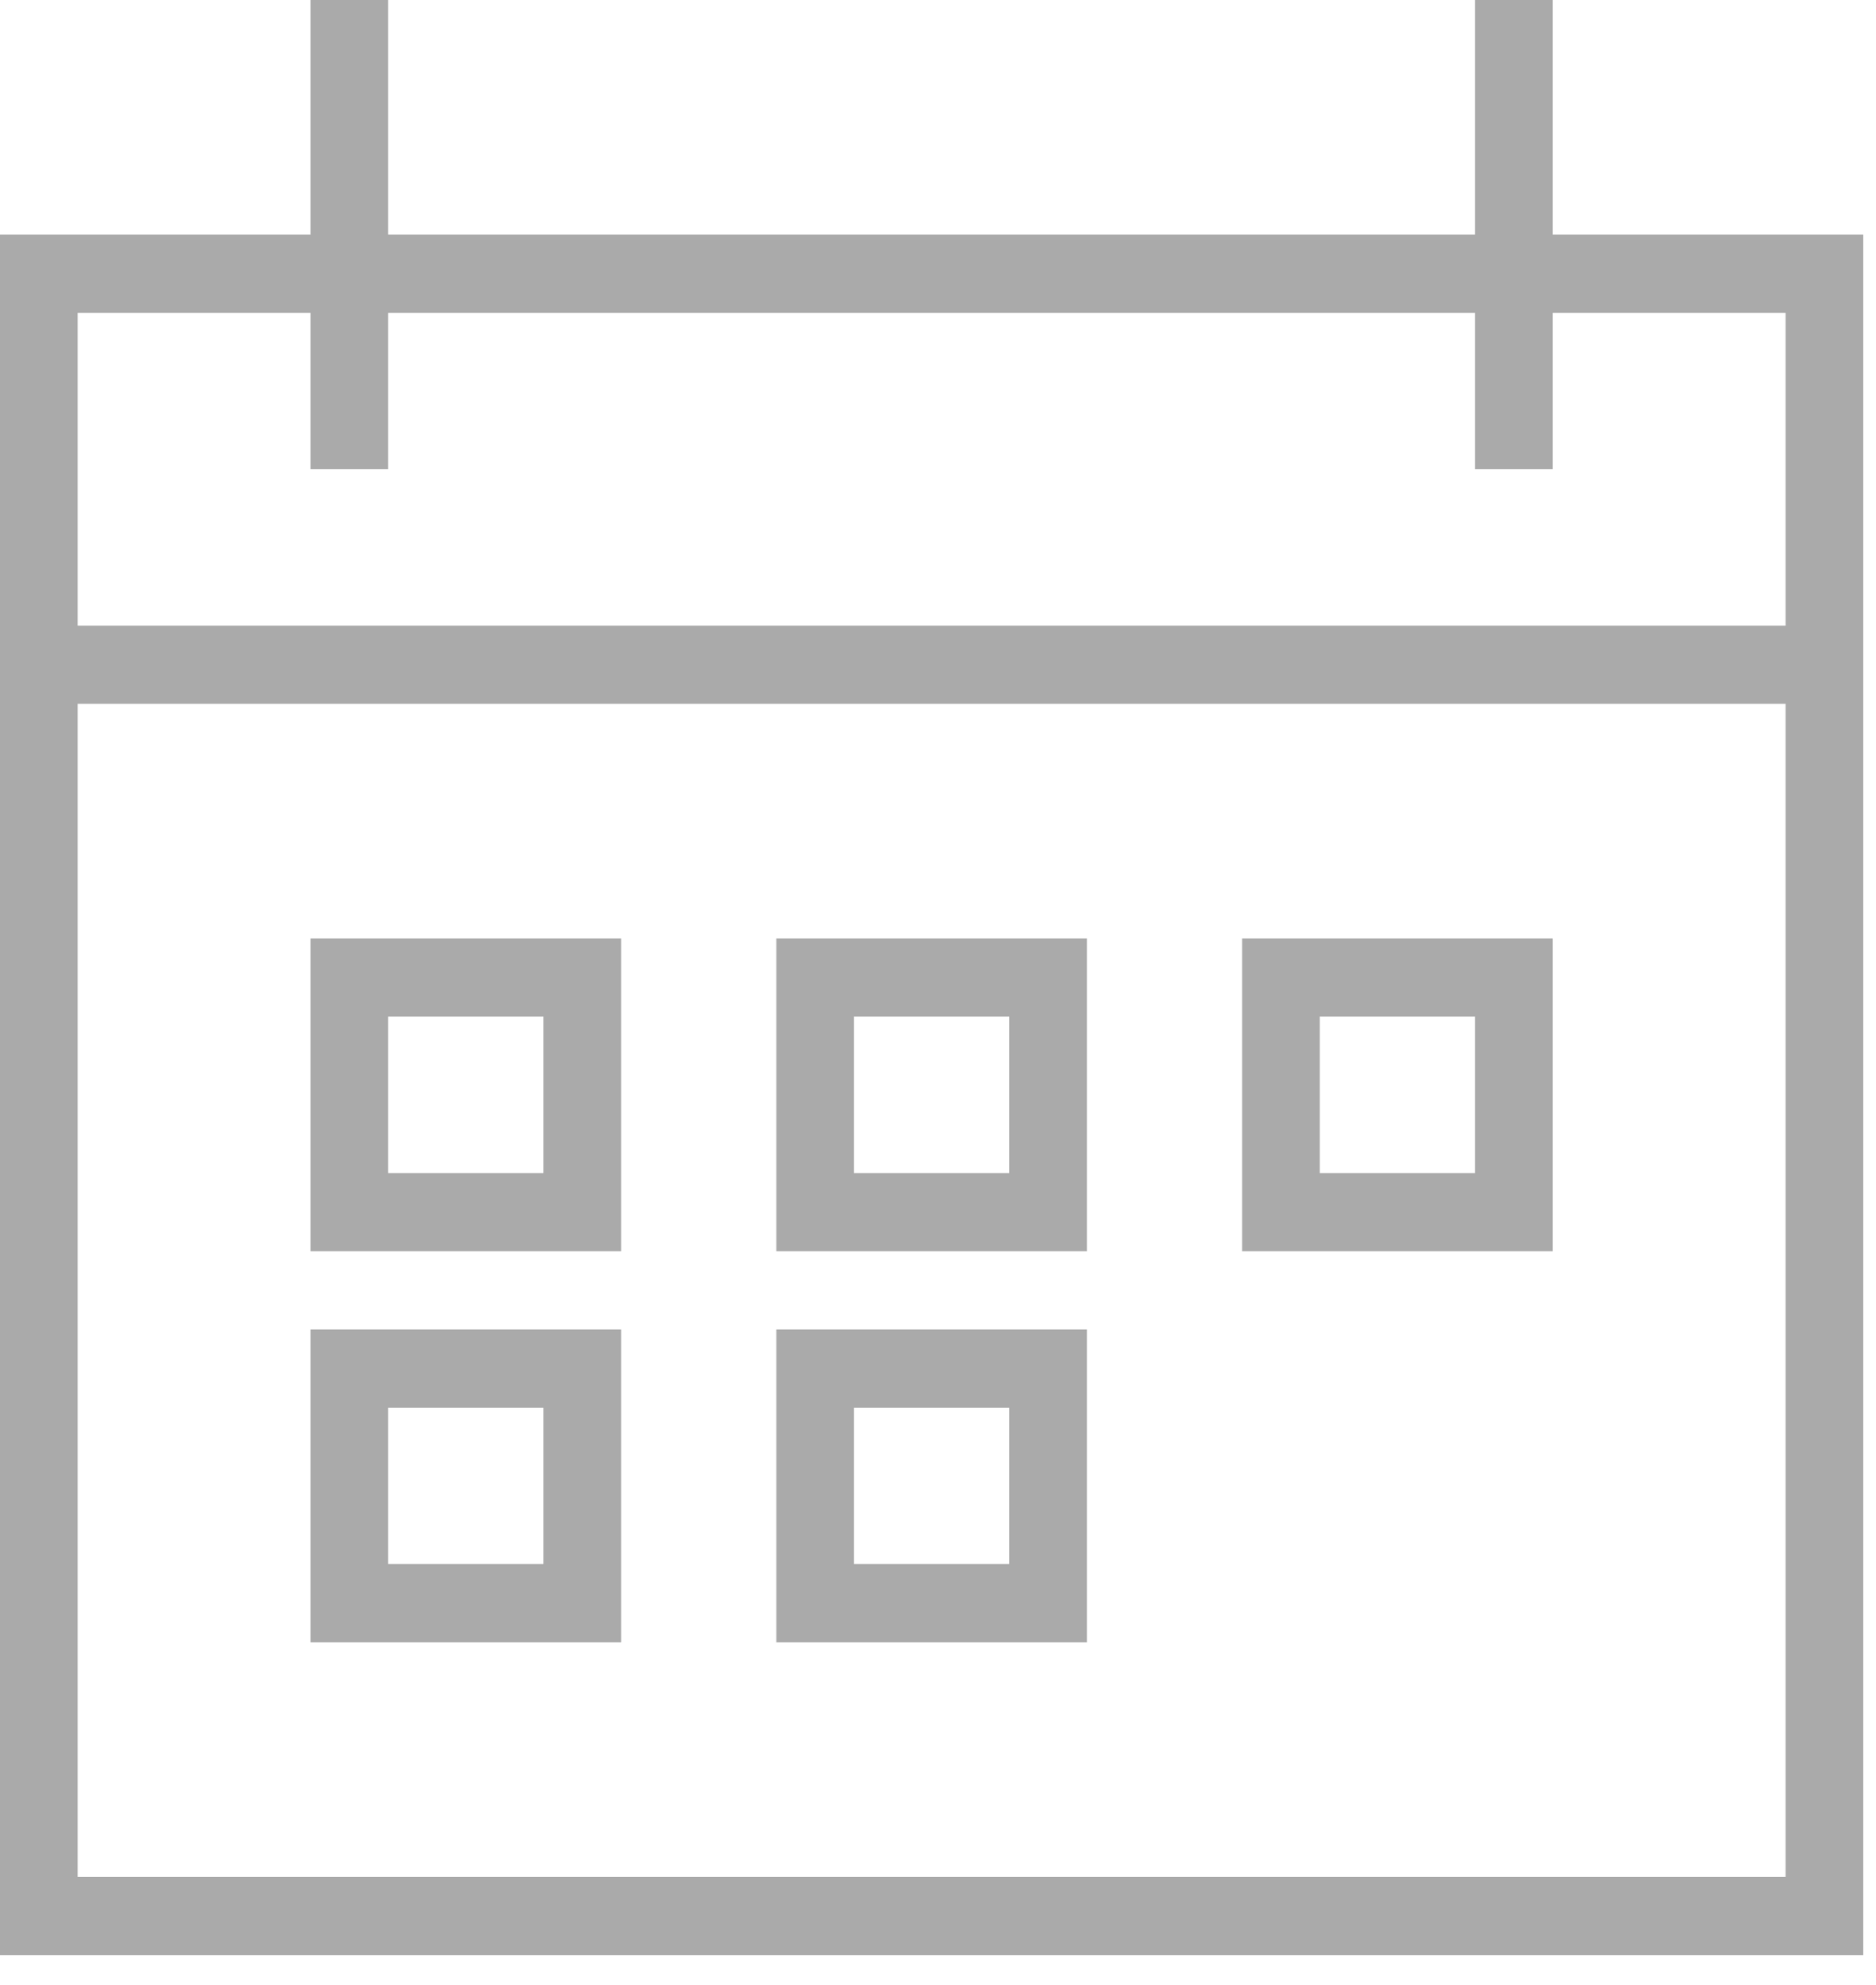 <?xml version="1.0" encoding="UTF-8"?>
<svg width="52px" height="55px" viewBox="0 0 52 55" version="1.1" xmlns="http://www.w3.org/2000/svg" xmlns:xlink="http://www.w3.org/1999/xlink">
    <!-- Generator: Sketch 48.2 (47327) - http://www.bohemiancoding.com/sketch -->
    <title>Shape</title>
    <desc>Created with Sketch.</desc>
    <defs></defs>
    <g id="PFPP-/-Dashboard-/-Salud-financiera" stroke="none" stroke-width="1" fill="none" fill-rule="evenodd" transform="translate(-549, -804)">
        <g id="Group-10" transform="translate(154, 567)" fill="#AAAAAA" fill-rule="nonzero">
            <g id="Group-Copy" transform="translate(395, 237)">
                <path d="M40.886,28.167 L36.582,28.167 L36.582,32.5 L40.886,32.5 L40.886,28.167 Z M43.038,34.667 L34.43,34.667 L34.43,26 L43.038,26 L43.038,34.667 Z M27.975,39 L23.671,39 L23.671,43.333 L27.975,43.333 L27.975,39 Z M30.127,45.5 L21.519,45.5 L21.519,36.833 L30.127,36.833 L30.127,45.5 Z M27.975,28.167 L23.671,28.167 L23.671,32.5 L27.975,32.5 L27.975,28.167 Z M30.127,34.667 L21.519,34.667 L21.519,26 L30.127,26 L30.127,34.667 Z M15.063,39 L10.76,39 L10.76,43.333 L15.063,43.333 L15.063,39 Z M17.215,45.5 L8.608,45.5 L8.608,36.833 L17.215,36.833 L17.215,45.5 Z M15.063,28.167 L10.76,28.167 L10.76,32.5 L15.063,32.5 L15.063,28.167 Z M17.215,34.667 L8.608,34.667 L8.608,26 L17.215,26 L17.215,34.667 Z M49.494,19.5 L2.152,19.5 L2.152,52 L49.494,52 L49.494,19.5 Z M49.494,8.667 L43.038,8.667 L43.038,13 L40.886,13 L40.886,8.667 L10.76,8.667 L10.76,13 L8.608,13 L8.608,8.667 L2.152,8.667 L2.152,17.333 L49.494,17.333 L49.494,8.667 Z M0,54.167 L0,19.5 L0,17.333 L0,6.5 L8.608,6.5 L8.608,0 L10.76,0 L10.76,6.5 L40.886,6.5 L40.886,0 L43.038,0 L43.038,6.5 L51.646,6.5 L51.646,17.333 L51.646,19.5 L51.646,54.167 L0,54.167 Z" id="Shape"></path>
            </g>
        </g>
    </g>
</svg>